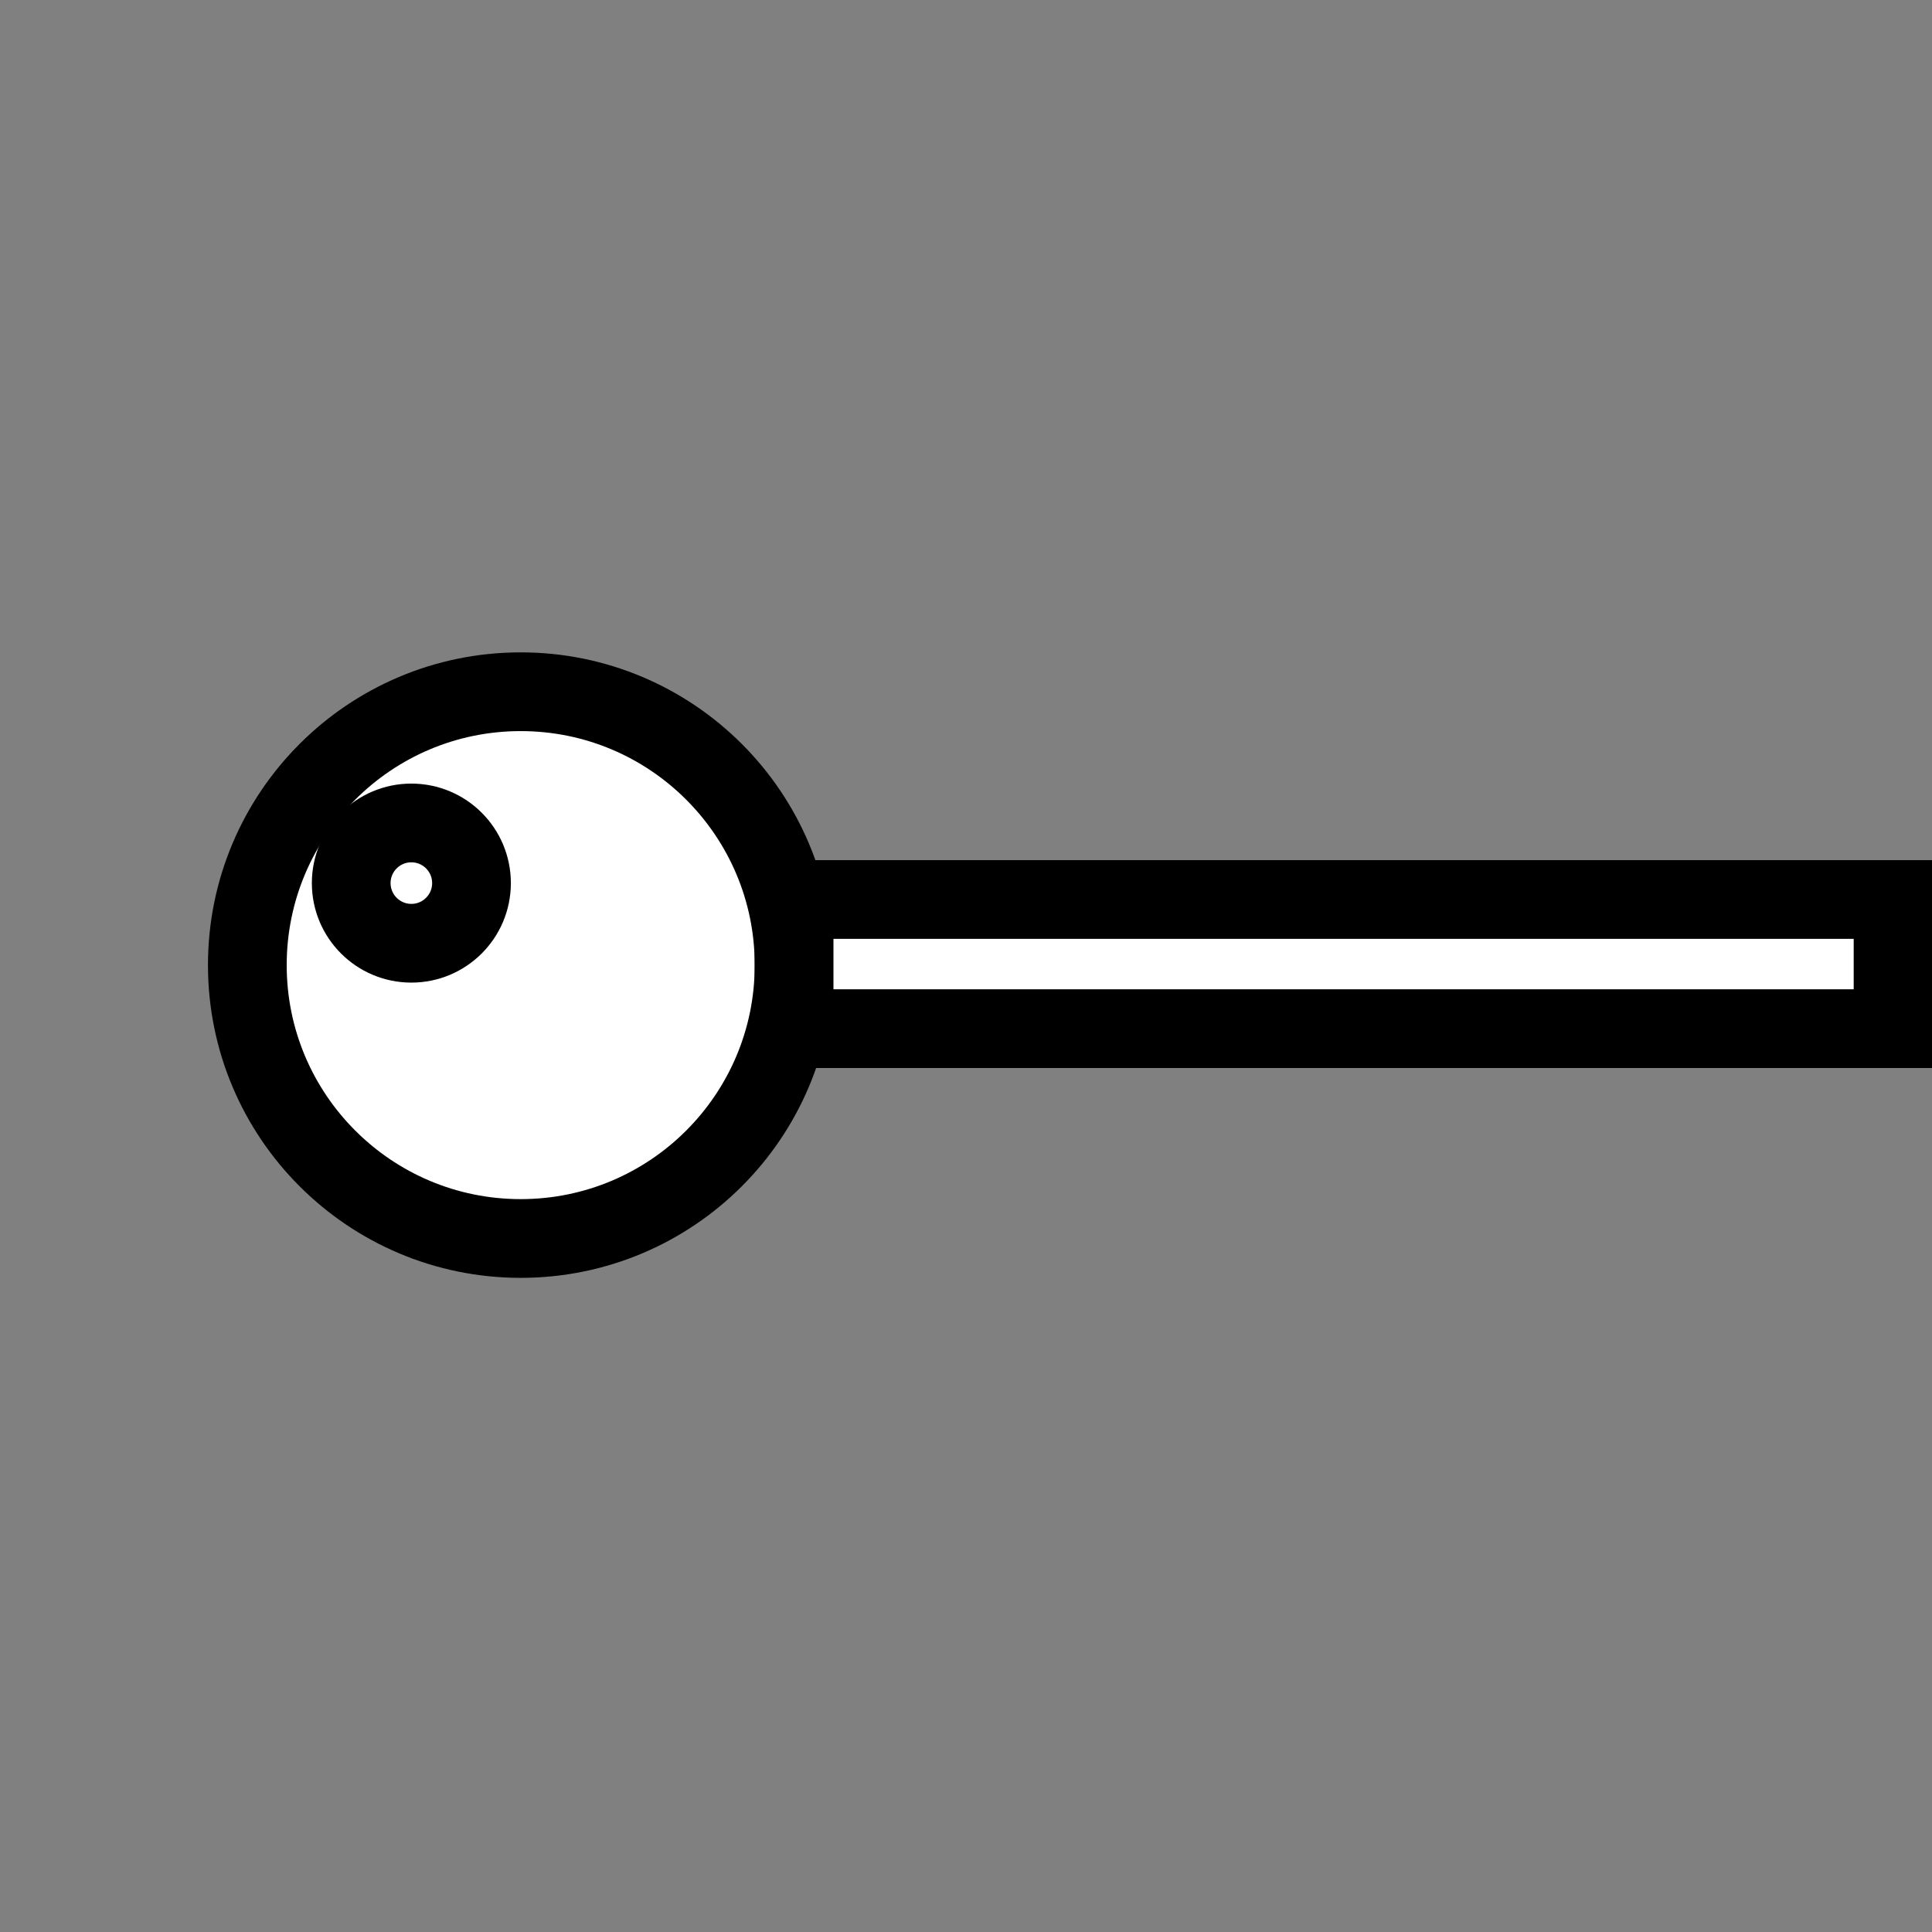 <svg xmlns="http://www.w3.org/2000/svg" viewBox="0 0 100 100"><rect x="0" y="0" width="100" height="100" fill="#808080" stroke="none"/><g transform="matrix(0 -.566 .566 0 -79.378 423.514)" stroke="#000" stroke-width="7.2" fill="#FFF"><g transform="translate(133.5 -21.5)"><circle r="25" cy="209.362" cx="526.5"/><circle r="5.5" cy="199.362" cx="534"/></g><rect width="11.81" height="100.5" x="654.19" y="212.862" rx="0" ry="0"/></g></svg>